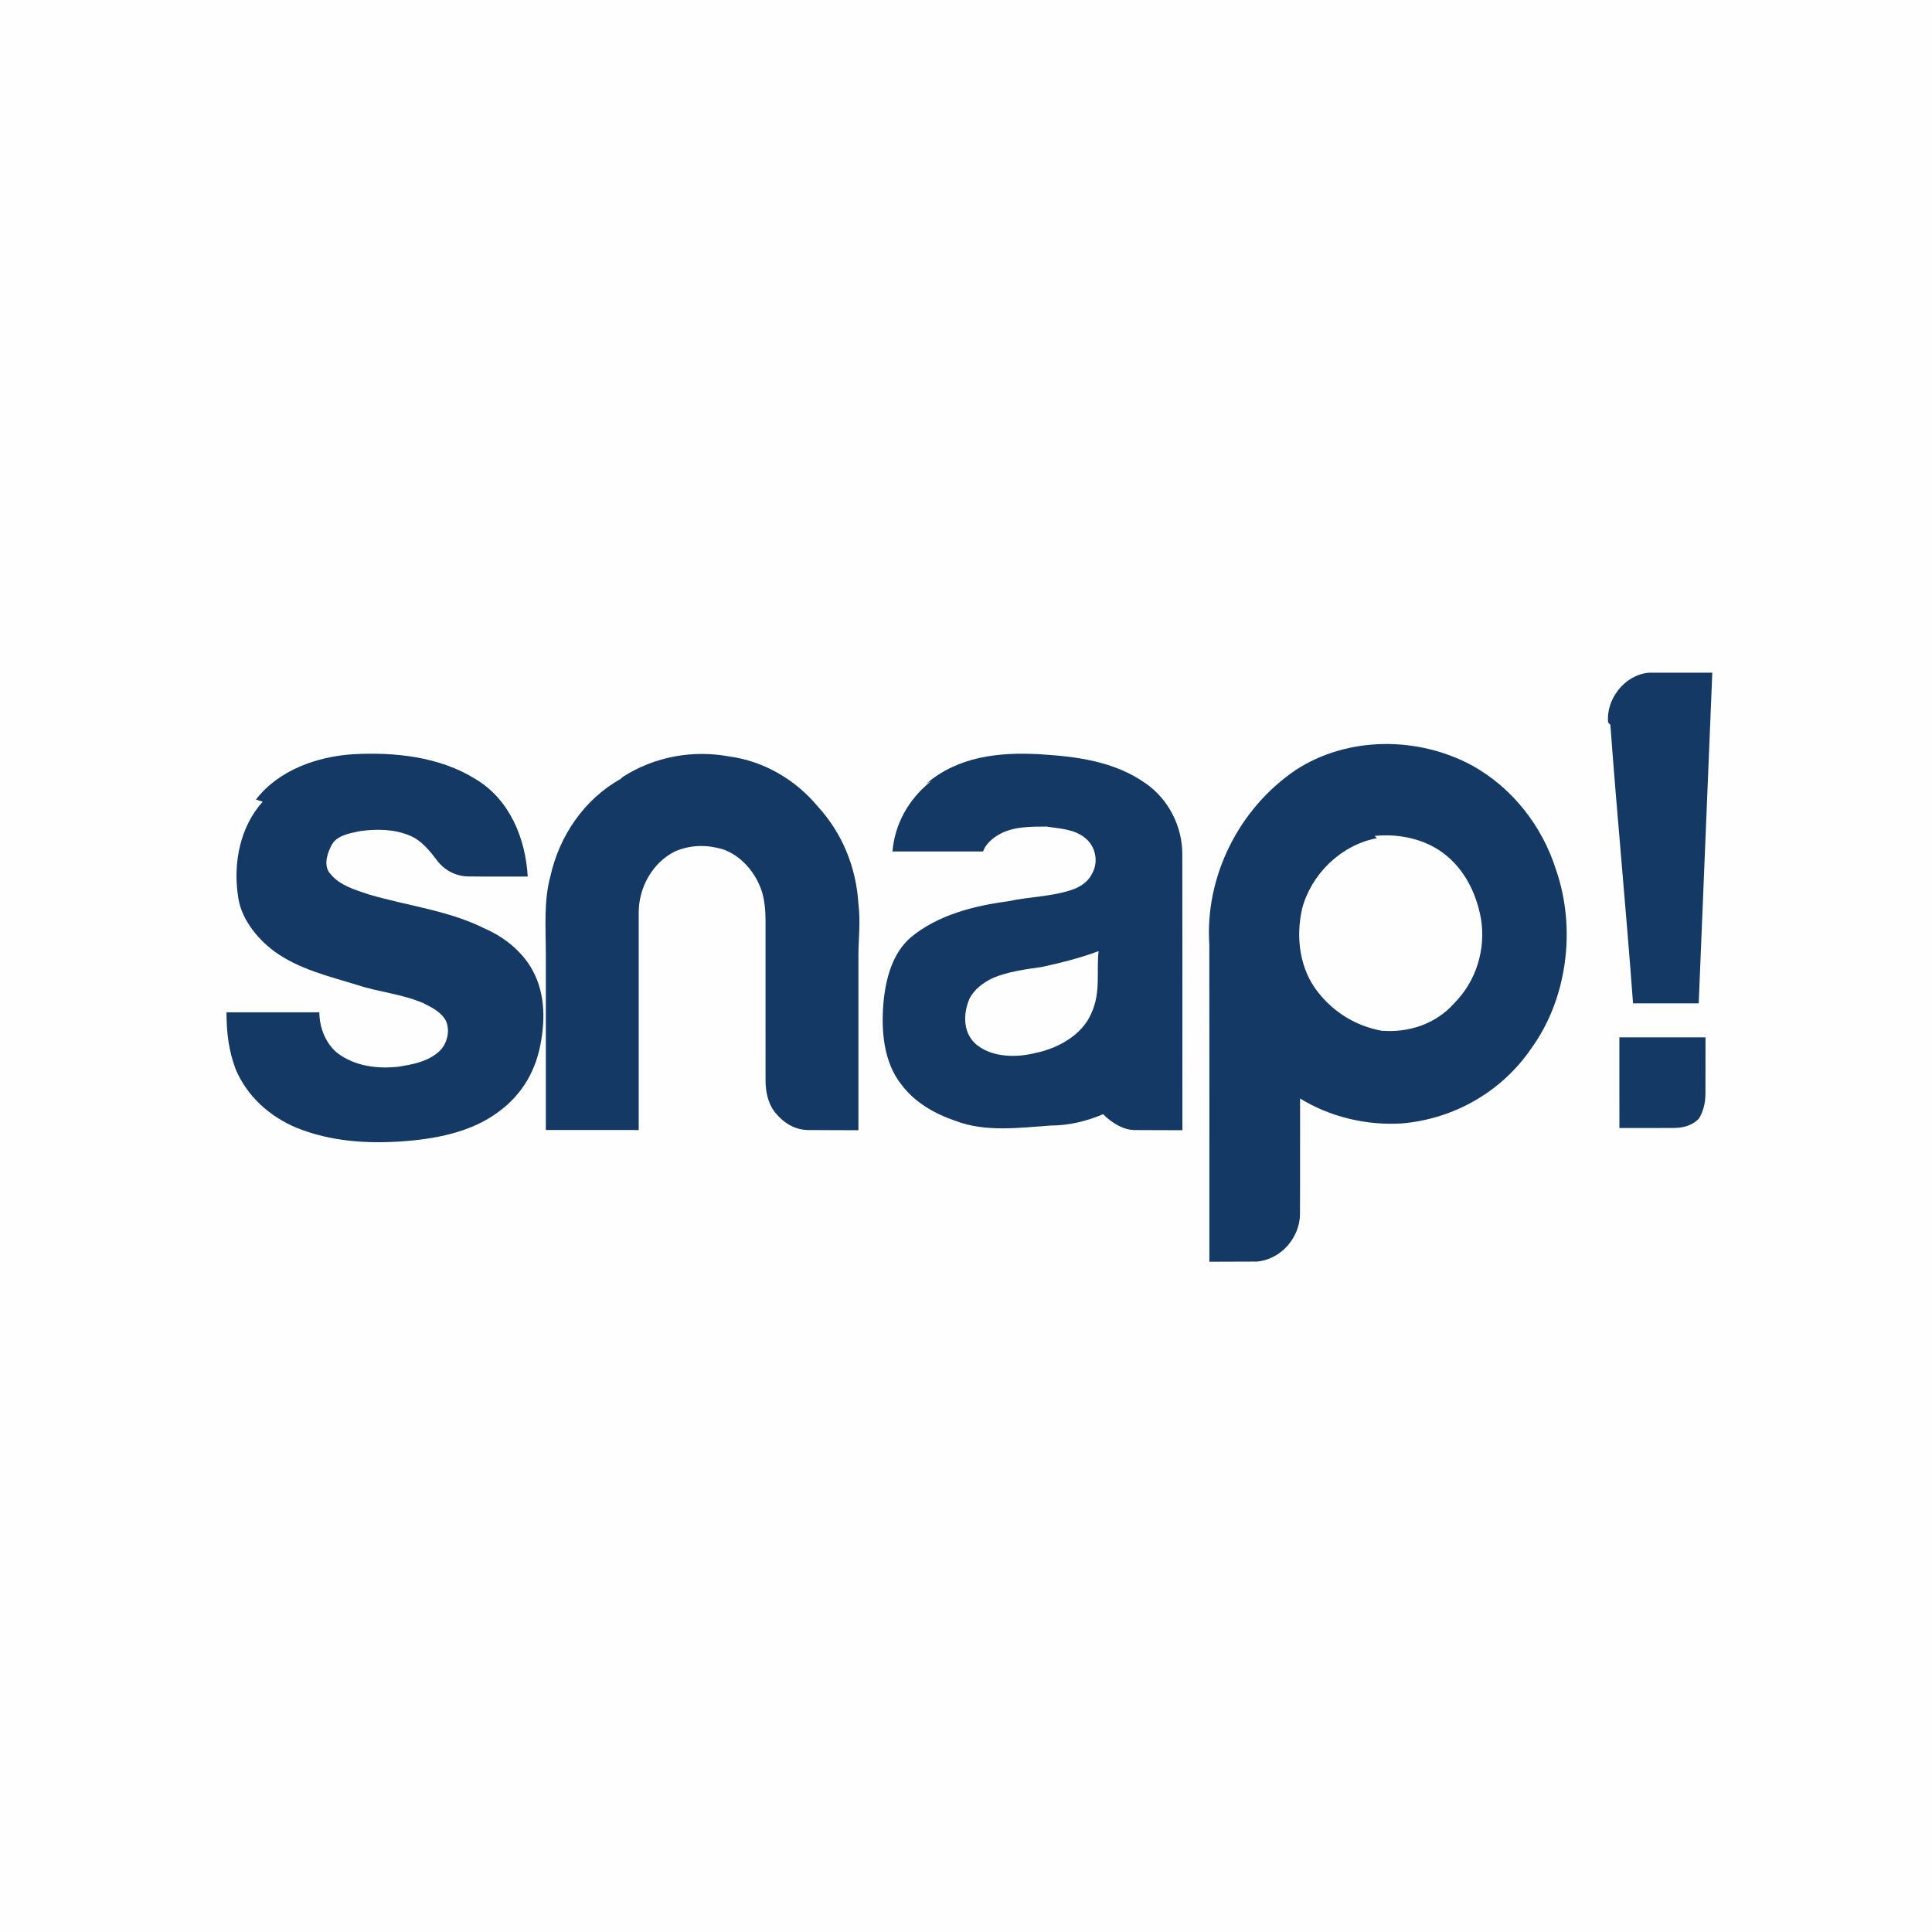 <?xml version="1.0" encoding="UTF-8"?>
<!DOCTYPE svg PUBLIC "-//W3C//DTD SVG 1.1//EN" "http://www.w3.org/Graphics/SVG/1.1/DTD/svg11.dtd">
<!-- Creator: CorelDRAW -->
<svg xmlns="http://www.w3.org/2000/svg" xml:space="preserve" width="0.853in" height="0.853in" style="shape-rendering:geometricPrecision; text-rendering:geometricPrecision; image-rendering:optimizeQuality; fill-rule:evenodd; clip-rule:evenodd"
viewBox="0 0 0.853 0.853"
 xmlns:xlink="http://www.w3.org/1999/xlink"
 version="1.1">
 <defs>
  <style type="text/css">
   <![CDATA[
    .fil0 {fill:#FEFEFE}
    .fil1 {fill:#143965}
   ]]>
  </style>
 </defs>
 <g id="Layer_x0020_1">
  <rect class="fil0" width="0.853" height="0.853"/>
  <g id="_463124752">
   <g id="__x0023_143965ff">
    <path id="_463125712" class="fil1" d="M0.71 0.319c-0.001,-0.01 0.007,-0.021 0.018,-0.022 0.009,-0 0.019,-0 0.028,-0 -0.002,0.049 -0.004,0.097 -0.006,0.146 -0.01,0 -0.019,7.87402e-006 -0.029,0 -0.003,-0.041 -0.007,-0.082 -0.01,-0.123z"/>
    <path id="_463124944" class="fil1" d="M0.572 0.34c0.023,-0.015 0.054,-0.015 0.078,-0.002 0.018,0.01 0.031,0.027 0.037,0.046 0.009,0.026 0.005,0.057 -0.011,0.079 -0.013,0.019 -0.034,0.031 -0.057,0.033 -0.016,0.001 -0.032,-0.003 -0.045,-0.011 -5.11811e-005,0.017 5.11811e-005,0.034 -5.11811e-005,0.051 0,0.01 -0.008,0.02 -0.019,0.021 -0.007,0 -0.014,3.54331e-005 -0.021,7.08661e-005 -7.87402e-006,-0.047 3.54331e-005,-0.093 -1.9685e-005,-0.14 -0.002,-0.03 0.013,-0.06 0.038,-0.077m0.036 0.03c-0.016,0.003 -0.029,0.016 -0.033,0.031 -0.003,0.013 -0.001,0.027 0.007,0.037 0.007,0.009 0.017,0.015 0.028,0.017 0.012,0.001 0.024,-0.003 0.032,-0.012 0.01,-0.01 0.014,-0.024 0.012,-0.037 -0.002,-0.012 -0.008,-0.024 -0.019,-0.031 -0.008,-0.005 -0.018,-0.007 -0.028,-0.006z"/>
    <path id="_463124512" class="fil1" d="M0.275 0.343c0.014,-0.009 0.031,-0.012 0.047,-0.009 0.015,0.002 0.029,0.01 0.039,0.022 0.011,0.012 0.017,0.027 0.018,0.043 0.001,0.008 0,0.016 0,0.023 0,0.026 0,0.051 0,0.077 -0.007,-5.51181e-005 -0.015,0 -0.022,-8.66142e-005 -0.006,-0 -0.011,-0.003 -0.015,-0.008 -0.003,-0.004 -0.004,-0.009 -0.004,-0.014 -2.3622e-005,-0.022 -7.87402e-006,-0.045 -7.87402e-006,-0.067 4.33071e-005,-0.005 3.54331e-005,-0.009 -0.001,-0.014 -0.002,-0.009 -0.009,-0.018 -0.018,-0.021 -0.007,-0.002 -0.014,-0.002 -0.021,0.001 -0.01,0.005 -0.016,0.016 -0.016,0.027 7.87402e-006,0.032 7.87402e-006,0.064 0,0.096 -0.014,-7.87402e-006 -0.028,-7.87402e-006 -0.041,-7.87402e-006 0,-0.026 0,-0.052 0,-0.078 0,-0.011 -0.001,-0.023 0.002,-0.034 0.004,-0.018 0.015,-0.034 0.031,-0.043z"/>
    <path id="_463124272" class="fil1" d="M0.409 0.346c0.014,-0.012 0.032,-0.014 0.05,-0.013 0.016,0.001 0.033,0.003 0.047,0.013 0.01,0.007 0.016,0.019 0.016,0.031 8.66142e-005,0.041 1.9685e-005,0.081 3.54331e-005,0.122 -0.007,-5.51181e-005 -0.014,0 -0.021,-7.08661e-005 -0.005,-0 -0.01,-0.003 -0.014,-0.007 -0.007,0.003 -0.015,0.005 -0.023,0.005 -0.014,0.001 -0.029,0.003 -0.042,-0.002 -0.009,-0.003 -0.018,-0.008 -0.024,-0.016 -0.008,-0.01 -0.009,-0.024 -0.008,-0.036 0.001,-0.011 0.004,-0.022 0.012,-0.029 0.012,-0.01 0.028,-0.014 0.043,-0.016 0.009,-0.002 0.019,-0.002 0.028,-0.005 0.003,-0.001 0.007,-0.003 0.009,-0.007 0.003,-0.005 0.002,-0.012 -0.003,-0.016 -0.005,-0.004 -0.011,-0.004 -0.017,-0.005 -0.007,2.75591e-005 -0.014,0 -0.02,0.003 -0.004,0.002 -0.007,0.005 -0.008,0.008 -0.013,7.87402e-006 -0.026,7.87402e-006 -0.04,0 0.001,-0.012 0.007,-0.023 0.017,-0.031m0.049 0.082c-0.007,0.001 -0.015,0.002 -0.022,0.005 -0.004,0.002 -0.008,0.005 -0.01,0.009 -0.003,0.007 -0.003,0.016 0.004,0.021 0.007,0.005 0.017,0.005 0.025,0.003 0.01,-0.002 0.021,-0.008 0.025,-0.018 0.004,-0.009 0.002,-0.018 0.003,-0.027 -0.008,0.003 -0.016,0.005 -0.025,0.007z"/>
    <path id="_463124824" class="fil1" d="M0.113 0.353c0.01,-0.013 0.027,-0.019 0.043,-0.02 0.018,-0.001 0.038,0.001 0.054,0.011 0.015,0.009 0.022,0.026 0.023,0.043 -0.009,-2.3622e-005 -0.018,7.08661e-005 -0.026,-4.33071e-005 -0.006,-0 -0.011,-0.003 -0.014,-0.007 -0.003,-0.004 -0.007,-0.009 -0.012,-0.011 -0.007,-0.003 -0.015,-0.003 -0.022,-0.002 -0.005,0.001 -0.011,0.002 -0.013,0.007 -0.002,0.004 -0.003,0.009 -0,0.012 0.004,0.005 0.011,0.007 0.017,0.009 0.017,0.005 0.035,0.007 0.051,0.015 0.007,0.003 0.014,0.008 0.019,0.015 0.007,0.01 0.008,0.022 0.006,0.034 -0.002,0.013 -0.008,0.024 -0.019,0.032 -0.012,0.009 -0.028,0.012 -0.043,0.013 -0.015,0.001 -0.031,5.90551e-005 -0.046,-0.006 -0.012,-0.005 -0.022,-0.014 -0.027,-0.026 -0.003,-0.008 -0.004,-0.016 -0.004,-0.025 0.014,-7.87402e-006 0.027,-7.87402e-006 0.041,0 0,0.007 0.003,0.014 0.008,0.018 0.008,0.006 0.018,0.007 0.027,0.006 0.006,-0.001 0.012,-0.002 0.017,-0.006 0.004,-0.003 0.006,-0.009 0.004,-0.014 -0.002,-0.004 -0.006,-0.006 -0.01,-0.008 -0.009,-0.004 -0.02,-0.005 -0.029,-0.008 -0.013,-0.004 -0.026,-0.007 -0.037,-0.015 -0.008,-0.006 -0.015,-0.015 -0.016,-0.025 -0.002,-0.014 0.001,-0.03 0.011,-0.041z"/>
    <path id="_463124488" class="fil1" d="M0.714 0.458c0.013,0 0.026,0 0.039,7.87402e-006 -1.9685e-005,0.008 2.3622e-005,0.017 -1.9685e-005,0.025 -4.33071e-005,0.004 -0.001,0.008 -0.003,0.011 -0.003,0.003 -0.007,0.004 -0.011,0.004 -0.008,8.66142e-005 -0.016,7.87402e-006 -0.024,3.54331e-005 -1.5748e-005,-0.013 -7.87402e-006,-0.027 -7.87402e-006,-0.04z"/>
   </g>
  </g>
 </g>
</svg>
